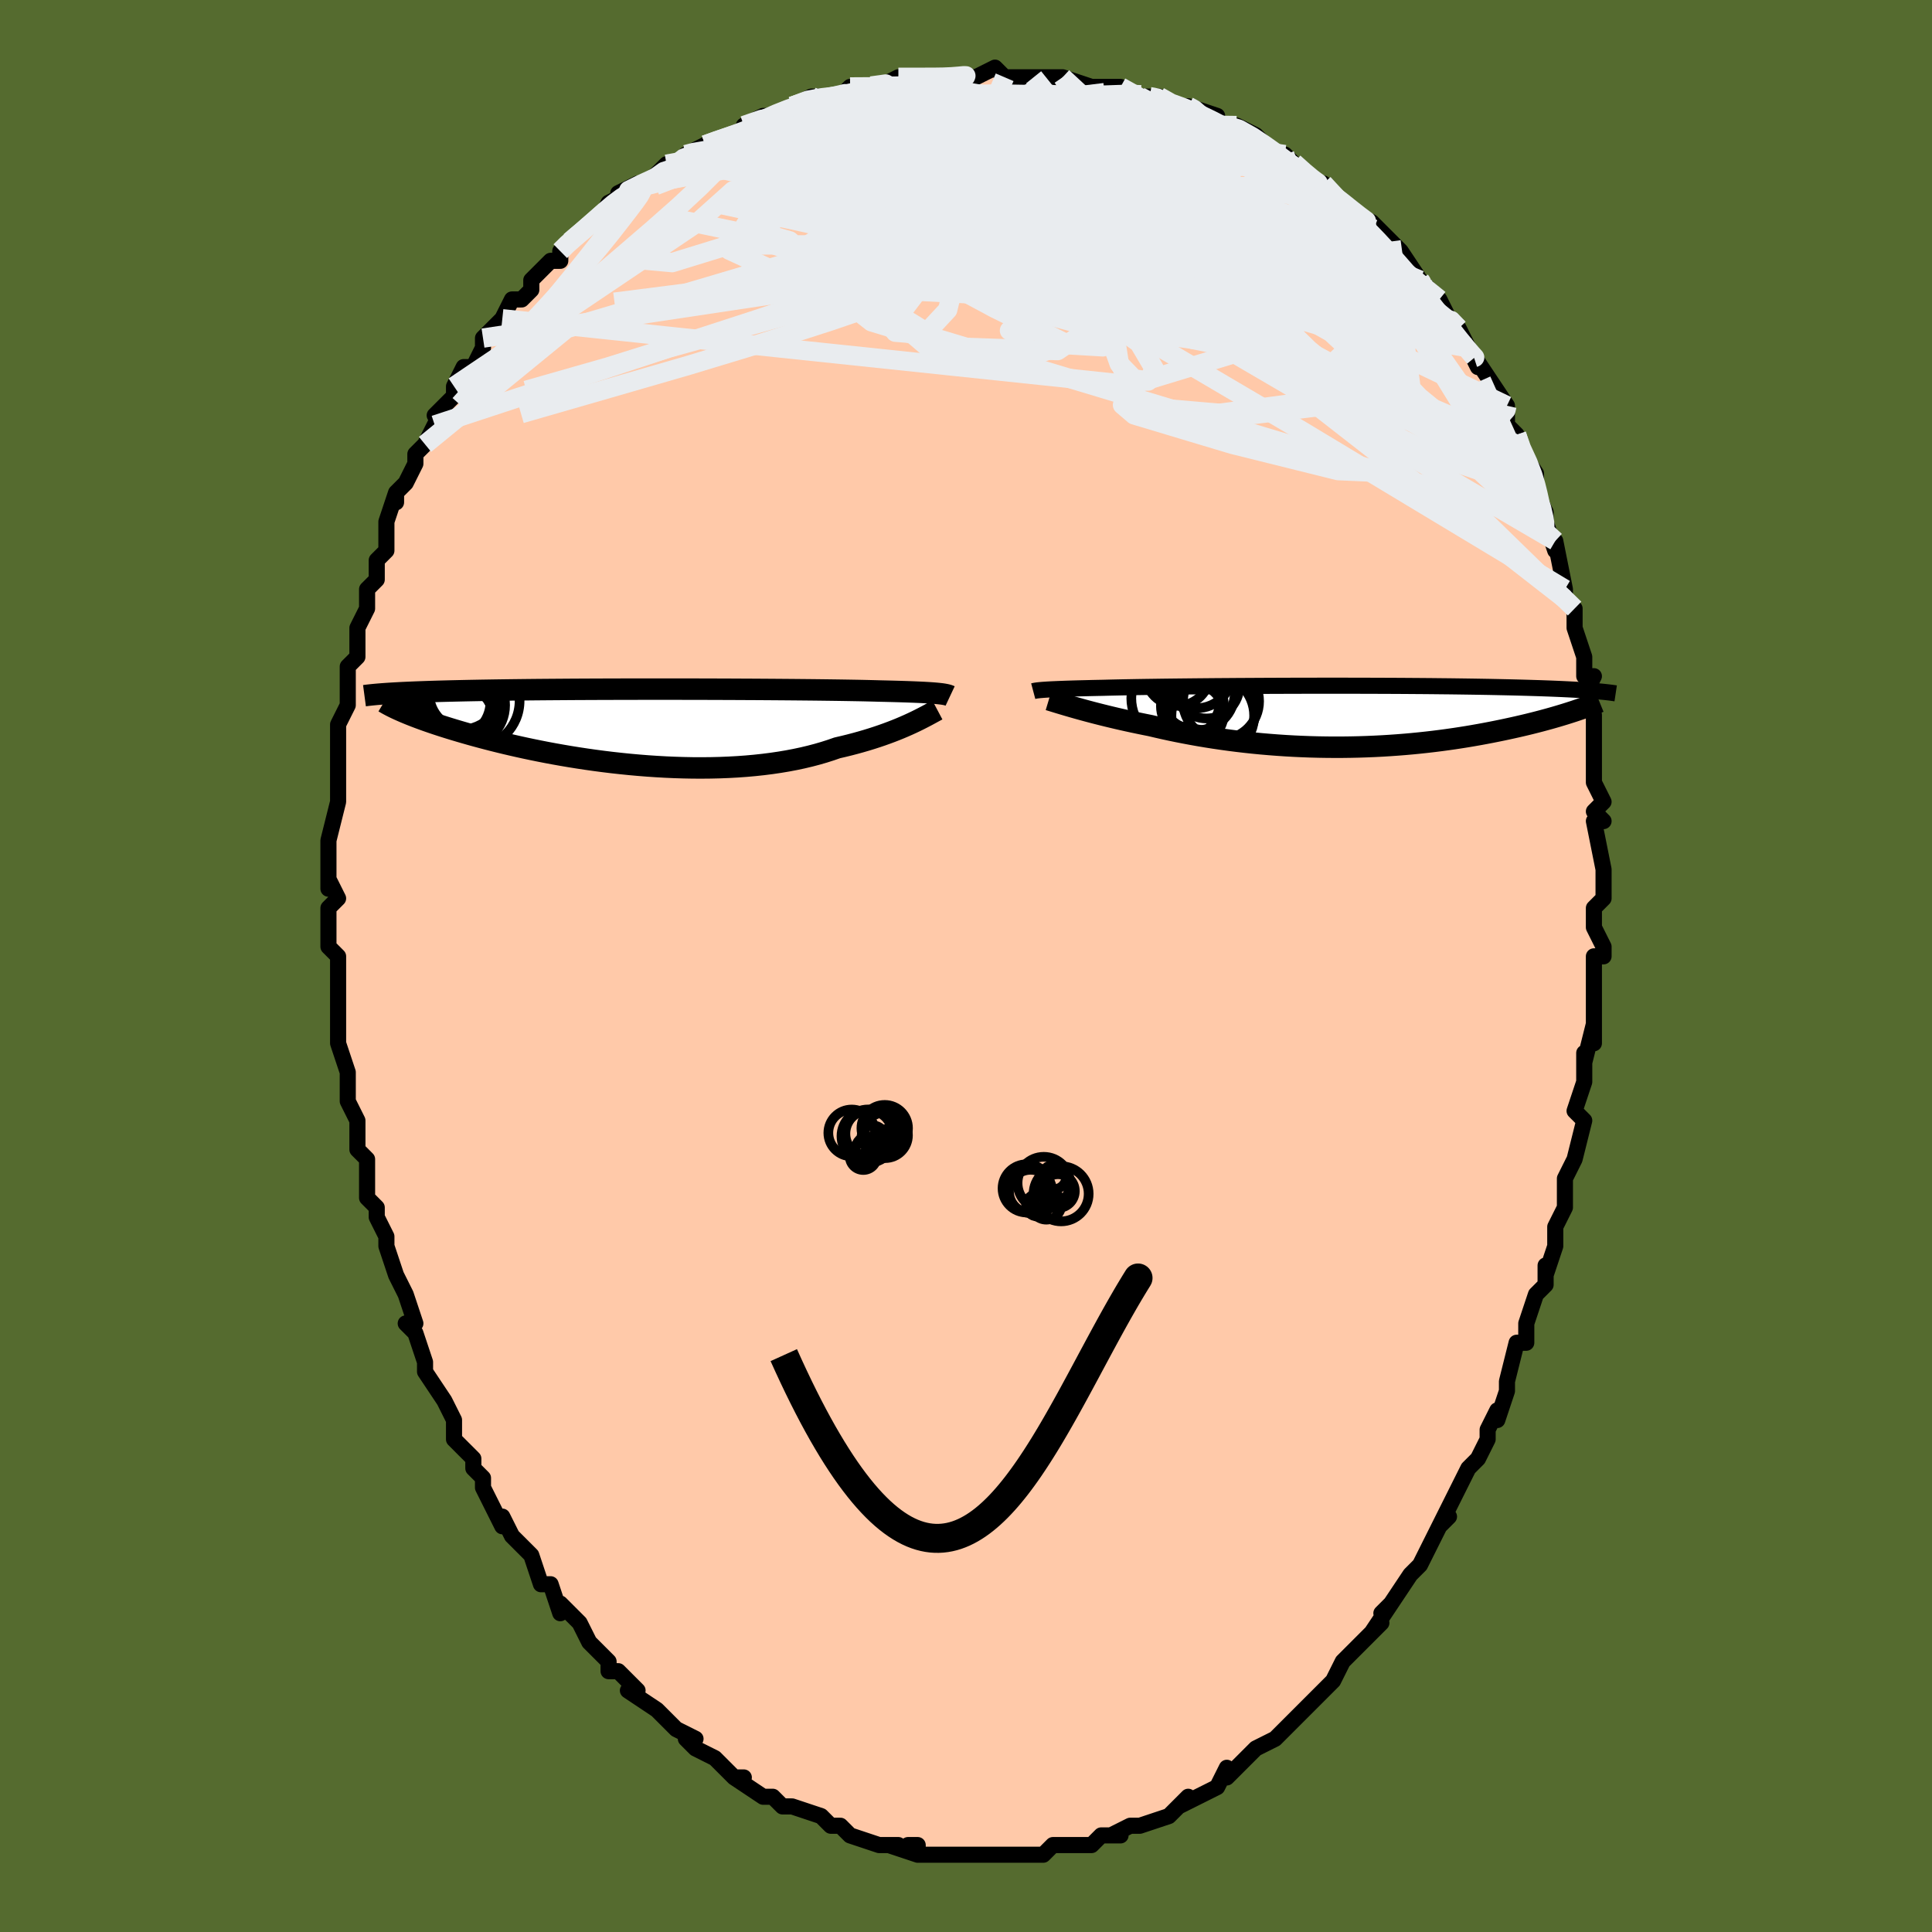 <svg viewBox="-100 -100 200 200" xmlns="http://www.w3.org/2000/svg" width="400" height="400" id="face-svg"><defs><clipPath id="leftEyeClipPath"><polyline points="30.564,-3.443,30.338,-3.465,30.089,-3.486,29.816,-3.506,29.518,-3.525,29.195,-3.544,28.847,-3.562,28.472,-3.579,28.071,-3.596,27.644,-3.612,27.191,-3.628,26.71,-3.643,26.204,-3.658,25.671,-3.672,25.113,-3.686,24.529,-3.699,24.032,-3.713,23.485,-3.727,22.891,-3.741,22.248,-3.754,21.559,-3.766,20.825,-3.778,20.047,-3.79,19.227,-3.801,18.367,-3.812,17.471,-3.822,16.539,-3.831,15.575,-3.84,14.582,-3.848,13.561,-3.856,12.516,-3.863,11.451,-3.87,10.366,-3.875,9.267,-3.881,8.155,-3.885,7.034,-3.889,5.905,-3.892,4.773,-3.894,3.64,-3.896,2.508,-3.897,1.381,-3.897,0.26,-3.896,-0.852,-3.895,-1.953,-3.893,-3.04,-3.89,-4.112,-3.887,-5.167,-3.883,-6.202,-3.878,-7.217,-3.873,-8.21,-3.866,-9.18,-3.859,-10.125,-3.852,-11.045,-3.844,-11.938,-3.835,-12.805,-3.825,-13.645,-3.815,-14.457,-3.804,-15.241,-3.793,-15.998,-3.781,-16.727,-3.769,-17.43,-3.756,-18.106,-3.743,-18.757,-3.729,-19.383,-3.715,-19.986,-3.701,-20.566,-3.686,-21.124,-3.671,-21.661,-3.655,-22.176,-3.639,-22.669,-3.622,-23.142,-3.605,-23.595,-3.588,-24.028,-3.57,-24.441,-3.552,-24.835,-3.534,-25.211,-3.515,-25.569,-3.495,-25.909,-3.476,-26.233,-3.456,-26.54,-3.436,-24.745,-1.518,-24.467,-1.401,-24.175,-1.281,-23.868,-1.159,-23.546,-1.034,-23.209,-0.907,-22.857,-0.777,-22.49,-0.645,-22.107,-0.511,-21.708,-0.374,-21.292,-0.235,-20.861,-0.094,-20.413,0.048,-19.948,0.193,-19.467,0.339,-18.969,0.487,-18.453,0.637,-17.918,0.79,-17.364,0.944,-16.79,1.099,-16.197,1.256,-15.584,1.414,-14.95,1.572,-14.296,1.731,-13.622,1.889,-12.928,2.047,-12.214,2.204,-11.48,2.359,-10.728,2.512,-9.956,2.663,-9.167,2.81,-8.36,2.953,-7.536,3.093,-6.696,3.227,-5.842,3.356,-4.973,3.479,-4.092,3.595,-3.198,3.704,-2.294,3.804,-1.381,3.897,-0.459,3.98,0.469,4.054,1.402,4.117,2.34,4.17,3.279,4.211,4.219,4.24,5.159,4.258,6.096,4.262,7.028,4.253,7.956,4.231,8.875,4.194,9.786,4.144,10.686,4.079,11.573,3.999,12.447,3.905,13.306,3.796,14.147,3.672,14.97,3.534,15.773,3.381,16.555,3.214,17.314,3.033,18.05,2.839,18.762,2.632,19.448,2.413,20.108,2.183,20.744,2.036,21.365,1.883,21.97,1.725,22.559,1.562,23.132,1.395,23.687,1.224,24.225,1.05,24.745,0.873,25.246,0.694,25.728,0.514,26.191,0.334,26.635,0.153,27.058,-0.027,27.46,-0.204,27.842,-0.379"></polyline></clipPath><clipPath id="rightEyeClipPath"><polyline points="-29.748,-2.769,-29.524,-2.784,-29.277,-2.798,-29.007,-2.812,-28.712,-2.825,-28.393,-2.839,-28.049,-2.852,-27.679,-2.866,-27.284,-2.879,-26.864,-2.892,-26.417,-2.905,-25.945,-2.917,-25.447,-2.929,-24.924,-2.942,-24.376,-2.954,-23.803,-2.965,-23.31,-2.978,-22.77,-2.991,-22.183,-3.004,-21.55,-3.017,-20.873,-3.029,-20.151,-3.042,-19.388,-3.054,-18.584,-3.065,-17.741,-3.077,-16.862,-3.088,-15.95,-3.098,-15.006,-3.108,-14.032,-3.118,-13.033,-3.127,-12.009,-3.136,-10.965,-3.143,-9.902,-3.151,-8.824,-3.157,-7.734,-3.163,-6.633,-3.169,-5.525,-3.173,-4.413,-3.177,-3.299,-3.18,-2.186,-3.182,-1.075,-3.183,0.029,-3.183,1.126,-3.183,2.212,-3.182,3.286,-3.179,4.346,-3.176,5.391,-3.172,6.417,-3.168,7.424,-3.162,8.41,-3.155,9.375,-3.148,10.316,-3.14,11.233,-3.13,12.125,-3.121,12.992,-3.11,13.833,-3.098,14.647,-3.086,15.435,-3.073,16.196,-3.06,16.931,-3.045,17.64,-3.03,18.323,-3.015,18.981,-2.999,19.616,-2.982,20.227,-2.965,20.815,-2.947,21.383,-2.93,21.929,-2.911,22.454,-2.892,22.958,-2.872,23.441,-2.852,23.905,-2.831,24.349,-2.81,24.773,-2.789,25.179,-2.767,25.566,-2.744,25.935,-2.721,26.287,-2.698,26.622,-2.674,26.941,-2.65,24.787,-0.469,24.434,-0.356,24.069,-0.241,23.69,-0.126,23.299,-0.009,22.895,0.108,22.478,0.226,22.048,0.344,21.605,0.463,21.148,0.582,20.679,0.701,20.196,0.82,19.7,0.938,19.192,1.056,18.67,1.173,18.134,1.29,17.583,1.407,17.017,1.523,16.436,1.639,15.839,1.753,15.226,1.866,14.598,1.977,13.955,2.086,13.297,2.191,12.625,2.294,11.938,2.392,11.236,2.487,10.521,2.577,9.793,2.662,9.052,2.742,8.299,2.817,7.534,2.885,6.758,2.947,5.972,3.003,5.176,3.052,4.37,3.093,3.557,3.127,2.736,3.154,1.909,3.172,1.075,3.183,0.237,3.185,-0.605,3.179,-1.45,3.165,-2.297,3.143,-3.146,3.111,-3.995,3.072,-4.843,3.024,-5.689,2.967,-6.532,2.902,-7.371,2.83,-8.206,2.749,-9.035,2.66,-9.857,2.564,-10.671,2.46,-11.476,2.349,-12.272,2.232,-13.056,2.108,-13.829,1.979,-14.59,1.843,-15.337,1.703,-16.07,1.559,-16.787,1.41,-17.489,1.258,-18.174,1.102,-18.842,0.945,-19.451,0.824,-20.048,0.701,-20.634,0.578,-21.208,0.453,-21.768,0.328,-22.316,0.202,-22.849,0.076,-23.367,-0.049,-23.871,-0.174,-24.358,-0.297,-24.829,-0.419,-25.284,-0.539,-25.72,-0.657,-26.138,-0.772,-26.538,-0.884"></polyline></clipPath><filter id="fuzzy"><feTurbulence id="turbulence" baseFrequency="0.05" numOctaves="3" type="noise" result="noise"></feTurbulence><feDisplacementMap in="SourceGraphic" in2="noise" scale="2"></feDisplacementMap></filter><linearGradient id="rainbowGradient" x1="0%" y1="0%" x2="100%" y2="0%"><stop offset="0%" style="stop-color: rgb(233, 236, 239);  stop-opacity: 1"></stop><stop offset="50%" style="stop-color: rgb(0, 191, 255);  stop-opacity: 1"></stop><stop offset="100%" style="stop-color: rgb(145, 85, 61);  stop-opacity: 1"></stop></linearGradient></defs><title>That&#39;s an ugly face</title><desc>CREATED BY XUAN TANG, MORE INFO AT TXSTC55.GITHUB.IO</desc><rect x="-100" y="-100" width="100%" height="100%" opacity="1" fill="rgb(85, 107, 47)"></rect><polyline id="faceContour" points="65,-1,65,2,65,1,65,4,65,8,65,6,64,10,64,9,64,11,64,12,63,15,64,16,63,20,63,20,62,22,62,23,62,24,62,25,61,27,61,27,61,29,60,32,60,31,60,33,59,34,59,34,58,37,58,39,57,39,56,43,56,44,56,44,55,47,55,46,54,48,54,49,53,51,52,52,51,54,50,56,50,56,49,58,50,57,49,58,47,62,47,62,47,62,46,63,44,66,43,67,44,66,42,69,43,68,43,68,40,71,40,71,39,72,39,72,38,74,36,76,36,76,35,77,35,77,34,78,33,79,32,80,32,80,30,81,29,82,29,82,27,84,27,83,26,85,24,86,24,86,22,87,23,86,23,86,21,88,21,88,18,89,18,89,17,89,15,90,16,90,14,90,13,91,12,91,12,91,11,91,9,91,8,92,8,92,7,92,7,92,5,92,3,92,3,92,2,92,2,92,-1,92,-2,92,-3,92,-2,92,-5,92,-6,91,-5,91,-5,92,-8,91,-7,91,-9,91,-9,91,-12,90,-13,89,-14,89,-14,89,-14,89,-15,88,-18,87,-19,87,-19,87,-20,86,-20,86,-21,86,-24,84,-23,84,-24,84,-25,83,-26,82,-28,81,-28,81,-29,80,-28,80,-30,79,-31,78,-31,78,-32,77,-35,75,-34,75,-35,74,-36,73,-37,73,-37,72,-39,70,-39,70,-40,68,-41,67,-42,66,-42,67,-43,64,-44,64,-44,64,-45,61,-46,60,-46,60,-47,59,-48,57,-48,58,-49,56,-50,54,-50,53,-51,52,-51,51,-53,49,-53,48,-53,48,-53,47,-54,45,-54,45,-56,42,-56,41,-57,38,-58,37,-57,37,-57,37,-58,34,-59,32,-59,32,-59,32,-60,29,-60,28,-61,26,-61,25,-62,24,-62,23,-62,20,-63,19,-63,17,-63,19,-63,16,-64,14,-64,12,-64,11,-64,11,-65,8,-65,8,-65,4,-65,6,-65,3,-65,0,-65,-1,-65,-1,-66,-2,-66,-4,-66,-6,-65,-7,-66,-9,-66,-8,-66,-12,-66,-13,-66,-13,-65,-17,-65,-18,-65,-19,-65,-19,-65,-22,-65,-21,-65,-24,-65,-25,-64,-27,-64,-29,-64,-29,-64,-31,-63,-32,-63,-35,-63,-35,-62,-37,-62,-37,-62,-39,-62,-39,-61,-40,-61,-42,-60,-43,-60,-45,-60,-46,-59,-49,-59,-48,-59,-49,-58,-50,-57,-52,-57,-53,-56,-54,-55,-56,-55,-56,-54,-58,-55,-57,-53,-59,-53,-60,-52,-62,-51,-62,-50,-64,-50,-65,-50,-65,-48,-67,-48,-67,-47,-69,-46,-69,-45,-70,-45,-71,-43,-73,-42,-73,-42,-74,-41,-75,-41,-75,-40,-76,-38,-77,-37,-79,-35,-80,-36,-80,-34,-81,-33,-81,-31,-83,-30,-83,-29,-84,-29,-84,-29,-84,-27,-85,-27,-85,-27,-85,-22,-87,-23,-86,-23,-87,-21,-88,-20,-88,-18,-89,-18,-89,-16,-90,-15,-90,-13,-90,-12,-90,-13,-90,-12,-91,-9,-91,-9,-91,-7,-92,-5,-92,-4,-92,-3,-92,-2,-92,-2,-92,1,-92,1,-92,3,-93,3,-93,4,-92,6,-92,7,-92,10,-92,10,-92,10,-92,10,-92,13,-91,16,-91,16,-91,17,-90,18,-90,19,-90,20,-90,20,-90,21,-89,23,-89,23,-89,26,-88,26,-87,27,-87,28,-87,30,-86,31,-85,32,-84,33,-84,33,-84,34,-83,36,-81,36,-81,37,-81,37,-81,38,-80,40,-78,40,-78,42,-77,42,-77,44,-75,44,-75,45,-74,47,-71,47,-71,48,-70,48,-70,49,-69,49,-69,50,-67,51,-66,51,-66,53,-62,52,-64,54,-61,54,-61,56,-58,56,-57,56,-58,56,-56,57,-55,57,-54,59,-51,59,-51,59,-49,59,-49,60,-47,60,-45,60,-46,61,-43,61,-44,62,-39,62,-38,62,-38,63,-37,63,-36,63,-35,64,-32,64,-30,65,-30,64,-28,65,-26,65,-26,65,-23,65,-21,65,-20,65,-19,66,-17,65,-16,66,-15,65,-15,66,-10,66,-9,66,-7,66,-7,65,-6,65,-4,66,-2,66,-1,65,-1,65,2" fill="#ffc9a9" stroke="black" stroke-width="1.667" stroke-linejoin="round" filter="url(#fuzzy)"></polyline><g transform="translate(37.928 -25.832)"><polyline id="rightCountour" points="-29.748,-2.769,-29.524,-2.784,-29.277,-2.798,-29.007,-2.812,-28.712,-2.825,-28.393,-2.839,-28.049,-2.852,-27.679,-2.866,-27.284,-2.879,-26.864,-2.892,-26.417,-2.905,-25.945,-2.917,-25.447,-2.929,-24.924,-2.942,-24.376,-2.954,-23.803,-2.965,-23.31,-2.978,-22.77,-2.991,-22.183,-3.004,-21.55,-3.017,-20.873,-3.029,-20.151,-3.042,-19.388,-3.054,-18.584,-3.065,-17.741,-3.077,-16.862,-3.088,-15.95,-3.098,-15.006,-3.108,-14.032,-3.118,-13.033,-3.127,-12.009,-3.136,-10.965,-3.143,-9.902,-3.151,-8.824,-3.157,-7.734,-3.163,-6.633,-3.169,-5.525,-3.173,-4.413,-3.177,-3.299,-3.18,-2.186,-3.182,-1.075,-3.183,0.029,-3.183,1.126,-3.183,2.212,-3.182,3.286,-3.179,4.346,-3.176,5.391,-3.172,6.417,-3.168,7.424,-3.162,8.41,-3.155,9.375,-3.148,10.316,-3.14,11.233,-3.13,12.125,-3.121,12.992,-3.11,13.833,-3.098,14.647,-3.086,15.435,-3.073,16.196,-3.06,16.931,-3.045,17.64,-3.03,18.323,-3.015,18.981,-2.999,19.616,-2.982,20.227,-2.965,20.815,-2.947,21.383,-2.93,21.929,-2.911,22.454,-2.892,22.958,-2.872,23.441,-2.852,23.905,-2.831,24.349,-2.81,24.773,-2.789,25.179,-2.767,25.566,-2.744,25.935,-2.721,26.287,-2.698,26.622,-2.674,26.941,-2.65,24.787,-0.469,24.434,-0.356,24.069,-0.241,23.69,-0.126,23.299,-0.009,22.895,0.108,22.478,0.226,22.048,0.344,21.605,0.463,21.148,0.582,20.679,0.701,20.196,0.82,19.7,0.938,19.192,1.056,18.67,1.173,18.134,1.29,17.583,1.407,17.017,1.523,16.436,1.639,15.839,1.753,15.226,1.866,14.598,1.977,13.955,2.086,13.297,2.191,12.625,2.294,11.938,2.392,11.236,2.487,10.521,2.577,9.793,2.662,9.052,2.742,8.299,2.817,7.534,2.885,6.758,2.947,5.972,3.003,5.176,3.052,4.37,3.093,3.557,3.127,2.736,3.154,1.909,3.172,1.075,3.183,0.237,3.185,-0.605,3.179,-1.45,3.165,-2.297,3.143,-3.146,3.111,-3.995,3.072,-4.843,3.024,-5.689,2.967,-6.532,2.902,-7.371,2.83,-8.206,2.749,-9.035,2.66,-9.857,2.564,-10.671,2.46,-11.476,2.349,-12.272,2.232,-13.056,2.108,-13.829,1.979,-14.59,1.843,-15.337,1.703,-16.07,1.559,-16.787,1.41,-17.489,1.258,-18.174,1.102,-18.842,0.945,-19.451,0.824,-20.048,0.701,-20.634,0.578,-21.208,0.453,-21.768,0.328,-22.316,0.202,-22.849,0.076,-23.367,-0.049,-23.871,-0.174,-24.358,-0.297,-24.829,-0.419,-25.284,-0.539,-25.72,-0.657,-26.138,-0.772,-26.538,-0.884" fill="white" stroke="white" stroke-width="0" stroke-linejoin="round" filter="url(#fuzzy)"></polyline></g><g transform="translate(-33.44 -24.765)"><polyline id="leftCountour" points="30.564,-3.443,30.338,-3.465,30.089,-3.486,29.816,-3.506,29.518,-3.525,29.195,-3.544,28.847,-3.562,28.472,-3.579,28.071,-3.596,27.644,-3.612,27.191,-3.628,26.71,-3.643,26.204,-3.658,25.671,-3.672,25.113,-3.686,24.529,-3.699,24.032,-3.713,23.485,-3.727,22.891,-3.741,22.248,-3.754,21.559,-3.766,20.825,-3.778,20.047,-3.79,19.227,-3.801,18.367,-3.812,17.471,-3.822,16.539,-3.831,15.575,-3.84,14.582,-3.848,13.561,-3.856,12.516,-3.863,11.451,-3.87,10.366,-3.875,9.267,-3.881,8.155,-3.885,7.034,-3.889,5.905,-3.892,4.773,-3.894,3.64,-3.896,2.508,-3.897,1.381,-3.897,0.26,-3.896,-0.852,-3.895,-1.953,-3.893,-3.04,-3.89,-4.112,-3.887,-5.167,-3.883,-6.202,-3.878,-7.217,-3.873,-8.21,-3.866,-9.18,-3.859,-10.125,-3.852,-11.045,-3.844,-11.938,-3.835,-12.805,-3.825,-13.645,-3.815,-14.457,-3.804,-15.241,-3.793,-15.998,-3.781,-16.727,-3.769,-17.43,-3.756,-18.106,-3.743,-18.757,-3.729,-19.383,-3.715,-19.986,-3.701,-20.566,-3.686,-21.124,-3.671,-21.661,-3.655,-22.176,-3.639,-22.669,-3.622,-23.142,-3.605,-23.595,-3.588,-24.028,-3.57,-24.441,-3.552,-24.835,-3.534,-25.211,-3.515,-25.569,-3.495,-25.909,-3.476,-26.233,-3.456,-26.54,-3.436,-24.745,-1.518,-24.467,-1.401,-24.175,-1.281,-23.868,-1.159,-23.546,-1.034,-23.209,-0.907,-22.857,-0.777,-22.49,-0.645,-22.107,-0.511,-21.708,-0.374,-21.292,-0.235,-20.861,-0.094,-20.413,0.048,-19.948,0.193,-19.467,0.339,-18.969,0.487,-18.453,0.637,-17.918,0.79,-17.364,0.944,-16.79,1.099,-16.197,1.256,-15.584,1.414,-14.95,1.572,-14.296,1.731,-13.622,1.889,-12.928,2.047,-12.214,2.204,-11.48,2.359,-10.728,2.512,-9.956,2.663,-9.167,2.81,-8.36,2.953,-7.536,3.093,-6.696,3.227,-5.842,3.356,-4.973,3.479,-4.092,3.595,-3.198,3.704,-2.294,3.804,-1.381,3.897,-0.459,3.98,0.469,4.054,1.402,4.117,2.34,4.17,3.279,4.211,4.219,4.24,5.159,4.258,6.096,4.262,7.028,4.253,7.956,4.231,8.875,4.194,9.786,4.144,10.686,4.079,11.573,3.999,12.447,3.905,13.306,3.796,14.147,3.672,14.97,3.534,15.773,3.381,16.555,3.214,17.314,3.033,18.05,2.839,18.762,2.632,19.448,2.413,20.108,2.183,20.744,2.036,21.365,1.883,21.97,1.725,22.559,1.562,23.132,1.395,23.687,1.224,24.225,1.05,24.745,0.873,25.246,0.694,25.728,0.514,26.191,0.334,26.635,0.153,27.058,-0.027,27.46,-0.204,27.842,-0.379" fill="white" stroke="white" stroke-width="0" stroke-linejoin="round" filter="url(#fuzzy)"></polyline></g><g transform="translate(37.928 -25.832)"><polyline id="rightUpper" points="-30.968,-2.618,-30.908,-2.634,-30.839,-2.65,-30.759,-2.665,-30.666,-2.681,-30.558,-2.696,-30.433,-2.711,-30.291,-2.726,-30.13,-2.74,-29.95,-2.755,-29.748,-2.769,-29.524,-2.784,-29.277,-2.798,-29.007,-2.812,-28.712,-2.825,-28.393,-2.839,-28.049,-2.852,-27.679,-2.866,-27.284,-2.879,-26.864,-2.892,-26.417,-2.905,-25.945,-2.917,-25.447,-2.929,-24.924,-2.942,-24.376,-2.954,-23.803,-2.965,-23.31,-2.978,-22.77,-2.991,-22.183,-3.004,-21.55,-3.017,-20.873,-3.029,-20.151,-3.042,-19.388,-3.054,-18.584,-3.065,-17.741,-3.077,-16.862,-3.088,-15.95,-3.098,-15.006,-3.108,-14.032,-3.118,-13.033,-3.127,-12.009,-3.136,-10.965,-3.143,-9.902,-3.151,-8.824,-3.157,-7.734,-3.163,-6.633,-3.169,-5.525,-3.173,-4.413,-3.177,-3.299,-3.18,-2.186,-3.182,-1.075,-3.183,0.029,-3.183,1.126,-3.183,2.212,-3.182,3.286,-3.179,4.346,-3.176,5.391,-3.172,6.417,-3.168,7.424,-3.162,8.41,-3.155,9.375,-3.148,10.316,-3.14,11.233,-3.13,12.125,-3.121,12.992,-3.11,13.833,-3.098,14.647,-3.086,15.435,-3.073,16.196,-3.06,16.931,-3.045,17.64,-3.03,18.323,-3.015,18.981,-2.999,19.616,-2.982,20.227,-2.965,20.815,-2.947,21.383,-2.93,21.929,-2.911,22.454,-2.892,22.958,-2.872,23.441,-2.852,23.905,-2.831,24.349,-2.81,24.773,-2.789,25.179,-2.767,25.566,-2.744,25.935,-2.721,26.287,-2.698,26.622,-2.674,26.941,-2.65,27.243,-2.625,27.53,-2.601,27.802,-2.575,28.06,-2.55,28.304,-2.524,28.534,-2.498,28.751,-2.472,28.955,-2.445,29.147,-2.418,29.327,-2.391" fill="none" stroke="black" stroke-width="1.667" stroke-linejoin="round" filter="url(#fuzzy)"></polyline><polyline id="rightLower" points="-29.357,-1.724,-29.181,-1.671,-28.98,-1.609,-28.754,-1.54,-28.504,-1.463,-28.231,-1.38,-27.935,-1.291,-27.617,-1.196,-27.278,-1.097,-26.918,-0.992,-26.538,-0.884,-26.138,-0.772,-25.72,-0.657,-25.284,-0.539,-24.829,-0.419,-24.358,-0.297,-23.871,-0.174,-23.367,-0.049,-22.849,0.076,-22.316,0.202,-21.768,0.328,-21.208,0.453,-20.634,0.578,-20.048,0.701,-19.451,0.824,-18.842,0.945,-18.174,1.102,-17.489,1.258,-16.787,1.41,-16.07,1.559,-15.337,1.703,-14.59,1.843,-13.829,1.979,-13.056,2.108,-12.272,2.232,-11.476,2.349,-10.671,2.46,-9.857,2.564,-9.035,2.66,-8.206,2.749,-7.371,2.83,-6.532,2.902,-5.689,2.967,-4.843,3.024,-3.995,3.072,-3.146,3.111,-2.297,3.143,-1.45,3.165,-0.605,3.179,0.237,3.185,1.075,3.183,1.909,3.172,2.736,3.154,3.557,3.127,4.37,3.093,5.176,3.052,5.972,3.003,6.758,2.947,7.534,2.885,8.299,2.817,9.052,2.742,9.793,2.662,10.521,2.577,11.236,2.487,11.938,2.392,12.625,2.294,13.297,2.191,13.955,2.086,14.598,1.977,15.226,1.866,15.839,1.753,16.436,1.639,17.017,1.523,17.583,1.407,18.134,1.29,18.67,1.173,19.192,1.056,19.7,0.938,20.196,0.82,20.679,0.701,21.148,0.582,21.605,0.463,22.048,0.344,22.478,0.226,22.895,0.108,23.299,-0.009,23.69,-0.126,24.069,-0.241,24.434,-0.356,24.787,-0.469,25.127,-0.58,25.454,-0.691,25.769,-0.799,26.073,-0.907,26.364,-1.012,26.643,-1.116,26.911,-1.218,27.168,-1.318,27.414,-1.417,27.649,-1.513" fill="none" stroke="black" stroke-width="2.222" stroke-linejoin="round" filter="url(#fuzzy)"></polyline><!--[--><circle r="3.726" cx="-14.065" cy="-4.578" stroke="black" fill="none" stroke-width="1" filter="url(#fuzzy)" clip-path="url(#rightEyeClipPath)"></circle><circle r="3.046" cx="-14.295" cy="-0.288" stroke="black" fill="none" stroke-width="1" filter="url(#fuzzy)" clip-path="url(#rightEyeClipPath)"></circle><circle r="3.938" cx="-11.525" cy="-1.576" stroke="black" fill="none" stroke-width="1" filter="url(#fuzzy)" clip-path="url(#rightEyeClipPath)"></circle><circle r="4.606" cx="-16.21" cy="-1.879" stroke="black" fill="none" stroke-width="1" filter="url(#fuzzy)" clip-path="url(#rightEyeClipPath)"></circle><circle r="4.475" cx="-12.416" cy="-0.777" stroke="black" fill="none" stroke-width="1" filter="url(#fuzzy)" clip-path="url(#rightEyeClipPath)"></circle><circle r="3.372" cx="-16.022" cy="-4.476" stroke="black" fill="none" stroke-width="1" filter="url(#fuzzy)" clip-path="url(#rightEyeClipPath)"></circle><circle r="4.283" cx="-12.381" cy="-0.079" stroke="black" fill="none" stroke-width="1" filter="url(#fuzzy)" clip-path="url(#rightEyeClipPath)"></circle><circle r="3.885" cx="-13.99" cy="-2.458" stroke="black" fill="none" stroke-width="1" filter="url(#fuzzy)" clip-path="url(#rightEyeClipPath)"></circle><circle r="3.265" cx="-14.485" cy="-1.068" stroke="black" fill="none" stroke-width="1" filter="url(#fuzzy)" clip-path="url(#rightEyeClipPath)"></circle><circle r="3.41" cx="-13.024" cy="-3.203" stroke="black" fill="none" stroke-width="1" filter="url(#fuzzy)" clip-path="url(#rightEyeClipPath)"></circle><!--]--></g><g transform="translate(-33.44 -24.765)"><polyline id="leftUpper" points="31.797,-3.186,31.735,-3.215,31.664,-3.244,31.583,-3.272,31.488,-3.299,31.379,-3.325,31.254,-3.35,31.111,-3.375,30.95,-3.399,30.768,-3.421,30.564,-3.443,30.338,-3.465,30.089,-3.486,29.816,-3.506,29.518,-3.525,29.195,-3.544,28.847,-3.562,28.472,-3.579,28.071,-3.596,27.644,-3.612,27.191,-3.628,26.71,-3.643,26.204,-3.658,25.671,-3.672,25.113,-3.686,24.529,-3.699,24.032,-3.713,23.485,-3.727,22.891,-3.741,22.248,-3.754,21.559,-3.766,20.825,-3.778,20.047,-3.79,19.227,-3.801,18.367,-3.812,17.471,-3.822,16.539,-3.831,15.575,-3.84,14.582,-3.848,13.561,-3.856,12.516,-3.863,11.451,-3.87,10.366,-3.875,9.267,-3.881,8.155,-3.885,7.034,-3.889,5.905,-3.892,4.773,-3.894,3.64,-3.896,2.508,-3.897,1.381,-3.897,0.26,-3.896,-0.852,-3.895,-1.953,-3.893,-3.04,-3.89,-4.112,-3.887,-5.167,-3.883,-6.202,-3.878,-7.217,-3.873,-8.21,-3.866,-9.18,-3.859,-10.125,-3.852,-11.045,-3.844,-11.938,-3.835,-12.805,-3.825,-13.645,-3.815,-14.457,-3.804,-15.241,-3.793,-15.998,-3.781,-16.727,-3.769,-17.43,-3.756,-18.106,-3.743,-18.757,-3.729,-19.383,-3.715,-19.986,-3.701,-20.566,-3.686,-21.124,-3.671,-21.661,-3.655,-22.176,-3.639,-22.669,-3.622,-23.142,-3.605,-23.595,-3.588,-24.028,-3.57,-24.441,-3.552,-24.835,-3.534,-25.211,-3.515,-25.569,-3.495,-25.909,-3.476,-26.233,-3.456,-26.54,-3.436,-26.832,-3.415,-27.108,-3.394,-27.37,-3.373,-27.617,-3.352,-27.851,-3.33,-28.071,-3.308,-28.279,-3.286,-28.475,-3.264,-28.658,-3.241,-28.83,-3.218" fill="none" stroke="black" stroke-width="2.222" stroke-linejoin="round" filter="url(#fuzzy)"></polyline><polyline id="leftLower" points="30.477,-1.742,30.313,-1.655,30.126,-1.554,29.917,-1.44,29.686,-1.314,29.433,-1.177,29.158,-1.032,28.861,-0.878,28.543,-0.717,28.203,-0.55,27.842,-0.379,27.46,-0.204,27.058,-0.027,26.635,0.153,26.191,0.334,25.728,0.514,25.246,0.694,24.745,0.873,24.225,1.05,23.687,1.224,23.132,1.395,22.559,1.562,21.97,1.725,21.365,1.883,20.744,2.036,20.108,2.183,19.448,2.413,18.762,2.632,18.05,2.839,17.314,3.033,16.555,3.214,15.773,3.381,14.97,3.534,14.147,3.672,13.306,3.796,12.447,3.905,11.573,3.999,10.686,4.079,9.786,4.144,8.875,4.194,7.956,4.231,7.028,4.253,6.096,4.262,5.159,4.258,4.219,4.24,3.279,4.211,2.34,4.17,1.402,4.117,0.469,4.054,-0.459,3.98,-1.381,3.897,-2.294,3.804,-3.198,3.704,-4.092,3.595,-4.973,3.479,-5.842,3.356,-6.696,3.227,-7.536,3.093,-8.36,2.953,-9.167,2.81,-9.956,2.663,-10.728,2.512,-11.48,2.359,-12.214,2.204,-12.928,2.047,-13.622,1.889,-14.296,1.731,-14.95,1.572,-15.584,1.414,-16.197,1.256,-16.79,1.099,-17.364,0.944,-17.918,0.79,-18.453,0.637,-18.969,0.487,-19.467,0.339,-19.948,0.193,-20.413,0.048,-20.861,-0.094,-21.292,-0.235,-21.708,-0.374,-22.107,-0.511,-22.49,-0.645,-22.857,-0.777,-23.209,-0.907,-23.546,-1.034,-23.868,-1.159,-24.175,-1.281,-24.467,-1.401,-24.745,-1.518,-25.009,-1.633,-25.26,-1.745,-25.497,-1.854,-25.721,-1.96,-25.933,-2.064,-26.132,-2.166,-26.319,-2.265,-26.494,-2.361,-26.657,-2.455,-26.81,-2.547" fill="none" stroke="black" stroke-width="2.222" stroke-linejoin="round" filter="url(#fuzzy)"></polyline><!--[--><circle r="4.739" cx="-19.04" cy="-4.401" stroke="black" fill="none" stroke-width="1" filter="url(#fuzzy)" clip-path="url(#leftEyeClipPath)"></circle><circle r="4.549" cx="-19.455" cy="-3.551" stroke="black" fill="none" stroke-width="1" filter="url(#fuzzy)" clip-path="url(#leftEyeClipPath)"></circle><circle r="4.03" cx="-18.432" cy="-3.356" stroke="black" fill="none" stroke-width="1" filter="url(#fuzzy)" clip-path="url(#leftEyeClipPath)"></circle><circle r="3.83" cx="-18.312" cy="-3.508" stroke="black" fill="none" stroke-width="1" filter="url(#fuzzy)" clip-path="url(#leftEyeClipPath)"></circle><circle r="3.786" cx="-19.575" cy="-2.605" stroke="black" fill="none" stroke-width="1" filter="url(#fuzzy)" clip-path="url(#leftEyeClipPath)"></circle><circle r="4.511" cx="-19.847" cy="-1.658" stroke="black" fill="none" stroke-width="1" filter="url(#fuzzy)" clip-path="url(#leftEyeClipPath)"></circle><circle r="4.873" cx="-17.645" cy="-2.686" stroke="black" fill="none" stroke-width="1" filter="url(#fuzzy)" clip-path="url(#leftEyeClipPath)"></circle><circle r="4.341" cx="-18.613" cy="-2.238" stroke="black" fill="none" stroke-width="1" filter="url(#fuzzy)" clip-path="url(#leftEyeClipPath)"></circle><circle r="4.002" cx="-19.395" cy="-0.525" stroke="black" fill="none" stroke-width="1" filter="url(#fuzzy)" clip-path="url(#leftEyeClipPath)"></circle><circle r="3.8" cx="-19.386" cy="-1.012" stroke="black" fill="none" stroke-width="1" filter="url(#fuzzy)" clip-path="url(#leftEyeClipPath)"></circle><!--]--></g><g id="hairs"><!--[--><polyline points="20,-90,21.219,-89.316,22.621,-88.808,24.085,-88.203,25.562,-87.487,27.023,-86.723,28.466,-85.954,29.886,-85.187,31.251,-84.426,32.511,-83.689,33.618,-83.006,34.546,-82.403,35.287,-81.895,35.848,-81.495,36.233,-81.215,36.438,-81.066,36.451,-81.057,36.244,-81.204,35.772,-81.562,34.99,-82.215,33.946,-83.149" fill="none" stroke="rgb(233, 236, 239)" stroke-width="2" stroke-linejoin="round" filter="url(#fuzzy)"></polyline><polyline points="-18,-89,-16.233,-89.578,-14.524,-89.693,-12.856,-89.619,-11.183,-89.491,-9.369,-89.355,-7.308,-89.203,-4.976,-89.014,-2.422,-88.765,0.279,-88.444,3.045,-88.053,5.815,-87.608,8.553,-87.131,11.244,-86.647,13.887,-86.171,16.48,-85.708,19.005,-85.255,21.44,-84.806,23.764,-84.363,25.975,-83.936,28.09,-83.53,30.138,-83.114,32.133,-82.596,34.055,-81.881" fill="none" stroke="rgb(233, 236, 239)" stroke-width="2" stroke-linejoin="round" filter="url(#fuzzy)"></polyline><polyline points="-42,-74,-41.277,-74.711,-40.553,-75.357,-39.633,-76.149,-38.633,-77.019,-37.698,-77.828,-36.899,-78.474,-36.244,-78.922,-35.719,-79.179,-35.337,-79.251,-35.136,-79.134,-35.166,-78.802,-35.461,-78.232,-36.028,-77.403,-36.853,-76.308,-37.916,-74.945,-39.201,-73.317,-40.711,-71.428,-42.463,-69.288,-44.486,-66.914,-46.804,-64.311,-49.425,-61.431,-52.408,-58.124" fill="none" stroke="rgb(233, 236, 239)" stroke-width="2" stroke-linejoin="round" filter="url(#fuzzy)"></polyline><polyline points="-31,-83,-29.738,-83.075,-27.914,-82.952,-25.435,-82.501,-22.176,-81.763,-18.099,-80.791,-13.229,-79.621,-7.644,-78.283,-1.453,-76.78,5.245,-75.096,12.408,-73.2,20.047,-71.072,28.139,-68.737,36.539,-66.314,45.064,-63.906" fill="none" stroke="rgb(233, 236, 239)" stroke-width="2" stroke-linejoin="round" filter="url(#fuzzy)"></polyline><polyline points="-12,-91,-9.825,-91.013,-7.978,-91.084,-5.949,-91.096,-3.76,-90.97,-1.493,-90.709,0.824,-90.35,3.208,-89.933,5.673,-89.486,8.205,-89.028,10.771,-88.561,13.335,-88.076,15.878,-87.562,18.405,-87.012,20.917,-86.427,23.383,-85.828,25.715,-85.264,27.788,-84.82,29.531,-84.572,31.097,-84.438" fill="none" stroke="rgb(233, 236, 239)" stroke-width="2" stroke-linejoin="round" filter="url(#fuzzy)"></polyline><polyline points="-23,-87,-21.17,-87.639,-19.223,-88.003,-17.054,-88.251,-14.617,-88.388,-11.91,-88.396,-8.992,-88.275,-5.939,-88.058,-2.796,-87.791,0.45,-87.513,3.842,-87.234,7.406,-86.938,11.113,-86.604,14.875,-86.241,18.579,-85.889,22.135,-85.579,25.535,-85.265,28.859,-84.783" fill="none" stroke="rgb(233, 236, 239)" stroke-width="2" stroke-linejoin="round" filter="url(#fuzzy)"></polyline><polyline points="27,-87,28.251,-86.624,29.664,-85.826,30.989,-84.932,32.199,-84.067,33.335,-83.226,34.442,-82.372,35.536,-81.499,36.599,-80.644,37.602,-79.854,38.522,-79.154,39.349,-78.55,40.074,-78.037,40.682,-77.62,41.141,-77.314,41.409,-77.145,41.441,-77.135,41.201,-77.313,40.67,-77.711,39.858,-78.349,38.813,-79.183,37.582,-80.097" fill="none" stroke="rgb(233, 236, 239)" stroke-width="2" stroke-linejoin="round" filter="url(#fuzzy)"></polyline><polyline points="33,-84,33.139,-83.62,33.232,-82.807,32.86,-81.989,31.839,-81.302,30.15,-80.665,27.829,-79.96,24.9,-79.135,21.348,-78.208,17.12,-77.226,12.146,-76.212,6.35,-75.151,-0.327,-74.004,-7.918,-72.75,-16.432,-71.411,-25.892,-70.057,-36.391,-68.718" fill="none" stroke="rgb(233, 236, 239)" stroke-width="2" stroke-linejoin="round" filter="url(#fuzzy)"></polyline><polyline points="-33,-81,-31.263,-82.248,-29.69,-82.765,-28.095,-82.926,-26.308,-82.871,-24.204,-82.68,-21.722,-82.404,-18.862,-82.069,-15.666,-81.681,-12.195,-81.237,-8.504,-80.729,-4.631,-80.157,-0.595,-79.526,3.584,-78.845,7.883,-78.118,12.276,-77.343,16.737,-76.517,21.236,-75.645,25.738,-74.744,30.207,-73.841,34.638,-72.95,39.088,-72.049,43.622,-71.056" fill="none" stroke="rgb(233, 236, 239)" stroke-width="2" stroke-linejoin="round" filter="url(#fuzzy)"></polyline><polyline points="47,-71,47.162,-70.771,47.299,-70.416,47.25,-70.055,46.994,-69.665,46.521,-69.232,45.805,-68.772,44.816,-68.323,43.523,-67.924,41.901,-67.608,39.931,-67.394,37.589,-67.299,34.848,-67.339,31.671,-67.538,28.03,-67.914,23.922,-68.474,19.37,-69.209,14.417,-70.104,9.087,-71.157,3.363,-72.38,-2.829,-73.785,-9.604,-75.357,-17.076,-77.042,-25.275,-78.809" fill="none" stroke="rgb(233, 236, 239)" stroke-width="2" stroke-linejoin="round" filter="url(#fuzzy)"></polyline><polyline points="-20,-88,-18.461,-88.629,-16.945,-88.915,-15.149,-88.975,-13.142,-88.83,-11.019,-88.53,-8.794,-88.134,-6.42,-87.684,-3.846,-87.199,-1.056,-86.678,1.922,-86.111,5.032,-85.487,8.211,-84.799,11.409,-84.049,14.597,-83.245,17.77,-82.395,20.937,-81.507,24.101,-80.586,27.247,-79.64,30.336,-78.695,33.311,-77.802,36.118,-77.044,38.732,-76.479,41.24,-75.973" fill="none" stroke="rgb(233, 236, 239)" stroke-width="2" stroke-linejoin="round" filter="url(#fuzzy)"></polyline><polyline points="57,-55,57.399,-53.686,57.776,-52.463,57.748,-51.621,57.346,-51.094,56.638,-50.818,55.65,-50.776,54.384,-50.97,52.83,-51.389,50.969,-52.022,48.777,-52.88,46.222,-54.007,43.279,-55.468,39.929,-57.313,36.157,-59.553,31.943,-62.157,27.251,-65.086,22.035,-68.327,16.249,-71.905,9.864,-75.873,2.85,-80.268,-4.837,-85.052" fill="none" stroke="rgb(233, 236, 239)" stroke-width="2" stroke-linejoin="round" filter="url(#fuzzy)"></polyline><polyline points="-35,-80,-34.801,-80.254,-33.205,-80.754,-30.908,-81.352,-28.232,-81.947,-25.341,-82.464,-22.285,-82.876,-19.034,-83.195,-15.53,-83.451,-11.728,-83.679,-7.623,-83.913,-3.26,-84.179,1.286,-84.482,5.929,-84.798,10.608,-85.101,15.283,-85.404,19.888,-85.779,24.252,-86.311" fill="none" stroke="rgb(233, 236, 239)" stroke-width="2" stroke-linejoin="round" filter="url(#fuzzy)"></polyline><polyline points="37,-81,37.448,-80.514,38.499,-79.384,39.794,-78.026,41.169,-76.615,42.57,-75.164,43.972,-73.653,45.351,-72.079,46.683,-70.471,47.945,-68.882,49.113,-67.378,50.166,-66.023,51.078,-64.871,51.819,-63.966,52.347,-63.347,52.624,-63.04,52.659,-62.998,52.591,-62.976" fill="none" stroke="rgb(233, 236, 239)" stroke-width="2" stroke-linejoin="round" filter="url(#fuzzy)"></polyline><polyline points="26,-87,26.862,-86.886,27.551,-86.423,27.9,-85.673,27.768,-84.784,27.107,-83.839,25.927,-82.84,24.254,-81.755,22.101,-80.566,19.46,-79.279,16.31,-77.905,12.637,-76.433,8.432,-74.829,3.686,-73.059,-1.617,-71.109,-7.497,-69.003,-13.974,-66.786,-21.052,-64.505,-28.732,-62.178,-37.04,-59.774,-46.063,-57.174" fill="none" stroke="rgb(233, 236, 239)" stroke-width="2" stroke-linejoin="round" filter="url(#fuzzy)"></polyline><polyline points="56,-58,55.899,-57.56,55.667,-57.3,55.351,-56.908,54.903,-56.477,54.219,-56.15,53.195,-56.051,51.76,-56.256,49.886,-56.793,47.572,-57.661,44.823,-58.858,41.639,-60.385,38.014,-62.248,33.93,-64.446,29.352,-66.981,24.22,-69.874,18.464,-73.17,12.035,-76.915,4.935,-81.118,-2.88,-85.784" fill="none" stroke="rgb(233, 236, 239)" stroke-width="2" stroke-linejoin="round" filter="url(#fuzzy)"></polyline><polyline points="-18,-89,-16.358,-89.624,-15.018,-89.869,-13.972,-89.989,-13.188,-90.1,-12.541,-90.233,-11.926,-90.37,-11.329,-90.48,-10.805,-90.529,-10.441,-90.491,-10.315,-90.347,-10.477,-90.09,-10.947,-89.724,-11.725,-89.258,-12.817,-88.695,-14.253,-88.026,-16.093,-87.226,-18.408,-86.259,-21.232,-85.103,-24.523,-83.773,-28.173,-82.324,-32.145,-80.795" fill="none" stroke="rgb(233, 236, 239)" stroke-width="2" stroke-linejoin="round" filter="url(#fuzzy)"></polyline><polyline points="-35,-80,-34.916,-80.296,-33.675,-80.911,-31.977,-81.686,-30.146,-82.511,-28.332,-83.302,-26.566,-84.025,-24.814,-84.689,-23.024,-85.32,-21.168,-85.95,-19.247,-86.597,-17.294,-87.267,-15.357,-87.949,-13.494,-88.619,-11.752,-89.249,-10.164,-89.819,-8.753,-90.324,-7.534,-90.77,-6.518,-91.166,-5.717,-91.51,-5.181,-91.79" fill="none" stroke="rgb(233, 236, 239)" stroke-width="2" stroke-linejoin="round" filter="url(#fuzzy)"></polyline><polyline points="-27,-85,-25.737,-85.456,-23.928,-86.086,-22.37,-86.669,-20.894,-87.264,-19.326,-87.885,-17.65,-88.501,-15.931,-89.077,-14.247,-89.587,-12.663,-90.018,-11.236,-90.371,-10.025,-90.659,-9.092,-90.899,-8.481,-91.102,-8.214,-91.251,-8.306,-91.305,-8.795,-91.235,-9.813,-91.098" fill="none" stroke="rgb(233, 236, 239)" stroke-width="2" stroke-linejoin="round" filter="url(#fuzzy)"></polyline><polyline points="57,-55,57.492,-53.605,58.179,-52.111,58.666,-50.849,58.983,-49.793,59.203,-48.908,59.357,-48.214,59.444,-47.75,59.458,-47.532,59.39,-47.558,59.213,-47.85,58.877,-48.5,58.316,-49.663,57.478,-51.474,56.357,-53.949,54.99,-56.983,53.365,-60.619" fill="none" stroke="rgb(233, 236, 239)" stroke-width="2" stroke-linejoin="round" filter="url(#fuzzy)"></polyline><polyline points="-29,-84,-28.248,-84.202,-26.679,-84.476,-24.534,-84.708,-21.845,-84.913,-18.742,-85.09,-15.354,-85.23,-11.731,-85.333,-7.867,-85.406,-3.759,-85.444,0.566,-85.429,5.069,-85.33,9.708,-85.127,14.418,-84.844,19.095,-84.572,23.635,-84.42,28.104,-84.357" fill="none" stroke="rgb(233, 236, 239)" stroke-width="2" stroke-linejoin="round" filter="url(#fuzzy)"></polyline><polyline points="-31,-83,-29.921,-83.196,-28.667,-83.416,-27.124,-83.521,-25.164,-83.548,-22.737,-83.532,-19.854,-83.483,-16.571,-83.397,-12.973,-83.267,-9.138,-83.09,-5.118,-82.876,-0.938,-82.644,3.38,-82.409,7.806,-82.17,12.303,-81.908,16.832,-81.593,21.353,-81.198,25.814,-80.718,30.153,-80.194,34.297,-79.787" fill="none" stroke="rgb(233, 236, 239)" stroke-width="2" stroke-linejoin="round" filter="url(#fuzzy)"></polyline><polyline points="-7,-92,-5.418,-92,-4.223,-92,-3.226,-92.003,-2.324,-92.017,-1.491,-92.053,-0.778,-92.109,-0.264,-92.157,-0.013,-92.154,-0.048,-92.065,-0.362,-91.882,-0.951,-91.628,-1.85,-91.344,-3.157,-91.06,-5.017,-90.781,-7.545,-90.471,-10.72,-90.059,-14.338,-89.5" fill="none" stroke="rgb(233, 236, 239)" stroke-width="2" stroke-linejoin="round" filter="url(#fuzzy)"></polyline><polyline points="19,-90,19.82,-89.842,20.815,-89.35,22.17,-88.631,23.813,-87.758,25.626,-86.758,27.509,-85.663,29.406,-84.514,31.295,-83.339,33.168,-82.145,35,-80.933,36.741,-79.735,38.324,-78.617,39.686,-77.666,40.789,-76.955,41.624,-76.504,42.208,-76.277,42.482,-76.291" fill="none" stroke="rgb(233, 236, 239)" stroke-width="2" stroke-linejoin="round" filter="url(#fuzzy)"></polyline><polyline points="-41,-75,-40.591,-75.352,-39.626,-76.163,-38.491,-77.155,-37.419,-78.108,-36.481,-78.905,-35.659,-79.52,-34.932,-79.971,-34.314,-80.274,-33.851,-80.42,-33.599,-80.39,-33.59,-80.163,-33.826,-79.729,-34.281,-79.088,-34.919,-78.246,-35.723,-77.203,-36.702,-75.948,-37.903,-74.459,-39.388,-72.705,-41.208,-70.659,-43.37,-68.304,-45.842,-65.66,-48.58,-62.789,-51.556,-59.733" fill="none" stroke="rgb(233, 236, 239)" stroke-width="2" stroke-linejoin="round" filter="url(#fuzzy)"></polyline><polyline points="-22,-87,-22.43,-86.704,-21.926,-87.093,-20.88,-87.653,-19.621,-88.214,-18.33,-88.724,-17.085,-89.16,-15.927,-89.509,-14.897,-89.771,-14.035,-89.962,-13.367,-90.104,-12.898,-90.212,-12.621,-90.284,-12.534,-90.301,-12.658,-90.233,-13.04,-90.049,-13.735,-89.727,-14.785,-89.257,-16.21,-88.647,-18.049,-87.915,-20.446,-87.058,-23.618,-86.025" fill="none" stroke="rgb(233, 236, 239)" stroke-width="2" stroke-linejoin="round" filter="url(#fuzzy)"></polyline><polyline points="59,-49,59.595,-47.384,59.815,-46.421,59.906,-45.852,59.909,-45.453,59.778,-45.211,59.455,-45.278,58.89,-45.848,58.05,-47.045,56.912,-48.885,55.458,-51.308,53.669,-54.262,51.517,-57.765,48.961,-61.914,45.949,-66.844,42.397,-72.725" fill="none" stroke="rgb(233, 236, 239)" stroke-width="2" stroke-linejoin="round" filter="url(#fuzzy)"></polyline><polyline points="23,-89,23.627,-88.659,24.378,-88.005,24.76,-87.321,24.794,-86.625,24.507,-85.854,23.86,-84.972,22.785,-83.985,21.232,-82.912,19.184,-81.761,16.645,-80.527,13.621,-79.202,10.108,-77.789,6.097,-76.294,1.581,-74.71,-3.444,-73.008,-8.989,-71.15,-15.081,-69.112,-21.765,-66.894,-29.079,-64.515,-37.029,-62.019,-45.52,-59.597" fill="none" stroke="rgb(233, 236, 239)" stroke-width="2" stroke-linejoin="round" filter="url(#fuzzy)"></polyline><polyline points="-18,-89,-16.232,-89.601,-14.496,-89.787,-12.787,-89.824,-11.083,-89.847,-9.259,-89.905,-7.214,-89.992,-4.934,-90.087,-2.486,-90.171,0.031,-90.232,2.519,-90.258,4.907,-90.246,7.155,-90.205,9.244,-90.156,11.167,-90.126,12.911,-90.129,14.458,-90.163,15.806,-90.21,17,-90.241,18.11,-90.189" fill="none" stroke="rgb(233, 236, 239)" stroke-width="2" stroke-linejoin="round" filter="url(#fuzzy)"></polyline><polyline points="-30,-83,-29.203,-83.632,-28.319,-83.971,-27.065,-84.281,-25.404,-84.626,-23.373,-85.014,-21.053,-85.441,-18.545,-85.899,-15.935,-86.38,-13.263,-86.873,-10.539,-87.368,-7.771,-87.857,-4.986,-88.325,-2.22,-88.758,0.495,-89.14,3.138,-89.458,5.685,-89.709,8.104,-89.897,10.36,-90.04,12.437,-90.179,14.346,-90.412" fill="none" stroke="rgb(233, 236, 239)" stroke-width="2" stroke-linejoin="round" filter="url(#fuzzy)"></polyline><polyline points="-27,-85,-25.894,-85.401,-24.546,-85.855,-23.744,-86.122,-23.314,-86.238,-23.085,-86.201,-23.038,-85.972,-23.23,-85.508,-23.729,-84.772,-24.585,-83.729,-25.848,-82.356,-27.564,-80.643,-29.774,-78.586,-32.497,-76.181,-35.73,-73.403,-39.475,-70.197,-43.779,-66.484,-48.792,-62.158" fill="none" stroke="rgb(233, 236, 239)" stroke-width="2" stroke-linejoin="round" filter="url(#fuzzy)"></polyline><polyline points="18,-90,22.727,-87.531,18.469,-85.406,11.958,-81.879,7.131,-77.825,4.973,-75.328,4.907,-74.979,6.522,-75.282,10.301,-74.191,16.409,-71.096,22.836,-67.65,25.279,-66.775,19.986,-70.432,7.721,-77.689,-5.485,-84.862,-13.551,-88.503,-13,-90" fill="none" stroke="rgb(233, 236, 239)" stroke-width="2" stroke-linejoin="round" filter="url(#fuzzy)"></polyline><polyline points="62,-39,34.779,-55.388,11.811,-68.912,4.588,-78.007,3.652,-82.721,3.863,-84.286,5.431,-83.88,9.517,-82.377,15.646,-80.539,21.87,-79.006,26.115,-78.08,27.158,-77.614,24.738,-77.176,19.177,-76.35,11.224,-74.921,2.371,-72.845,-4.806,-70.131,-7.263,-66.899,-3.567,-63.728,3.675,-62.001,8.267,-63.661,7.51,-69.639,13.921,-76.306,49,-69" fill="none" stroke="rgb(233, 236, 239)" stroke-width="2" stroke-linejoin="round" filter="url(#fuzzy)"></polyline><polyline points="-22,-87,17.031,-73.243,16.485,-75.902,11.207,-79.97,7.772,-83.33,4.955,-86.019,2.23,-88.08,0.25,-89.428,-0.429,-89.928,0.104,-89.449,1.318,-87.945,2.608,-85.561,3.485,-82.662,3.806,-79.727,4.219,-77.121,6.349,-74.879,11.539,-72.655,17.832,-70.099,18.96,-67.896,14.948,-68.376,48,-70" fill="none" stroke="rgb(233, 236, 239)" stroke-width="2" stroke-linejoin="round" filter="url(#fuzzy)"></polyline><polyline points="56,-58,24.399,-73.115,1.203,-79.411,-10.449,-82.386,-15.455,-82.866,-15.909,-81.481,-12.613,-78.891,-6.583,-75.744,0.742,-72.675,7.746,-70.239,12.883,-68.811,14.949,-68.509,13.414,-69.189,8.638,-70.528,1.785,-72.199,-5.563,-74.039,-11.825,-76.073,-15.671,-78.316,-16.223,-80.558,-13.524,-82.376,-9.297,-83.291,-6.604,-82.723,-3.356,-80.794,31,-85" fill="none" stroke="rgb(233, 236, 239)" stroke-width="2" stroke-linejoin="round" filter="url(#fuzzy)"></polyline><polyline points="52,-64,-3.005,-73.386,-15.695,-78.076,-9.291,-80.963,2.881,-82.096,13.763,-82.274,20.003,-82.135,20.599,-81.656,16.303,-80.416,9.357,-78.129,2.927,-75.059,-0.1,-72.054,1.569,-70.137,7.118,-69.875,14.385,-70.959,21.289,-72.403,26.786,-73.284,30.776,-73.341,33.556,-72.613,35.295,-70.321,33.806,-65.234,17.123,-60.15,-48,-67" fill="none" stroke="rgb(233, 236, 239)" stroke-width="2" stroke-linejoin="round" filter="url(#fuzzy)"></polyline><polyline points="32,-84,15.407,-89.292,6.857,-90.506,3.561,-88.627,1.111,-84.909,-3.69,-80.853,-10.318,-77.363,-15.499,-74.662,-16.078,-72.767,-11.616,-71.715,-4.911,-71.346,0.506,-71.066,4.532,-69.987,11.818,-67.648,25.214,-65.692,33.253,-70.47,10,-92" fill="none" stroke="rgb(233, 236, 239)" stroke-width="2" stroke-linejoin="round" filter="url(#fuzzy)"></polyline><polyline points="59,-49,49.142,-63.121,41.531,-71.373,38.466,-71.569,34.392,-69.306,27.139,-68.946,19.514,-71.046,14.941,-74.112,13.754,-76.883,13.59,-79.119,12.581,-81.08,11.476,-82.831,12.126,-84.213,13.842,-85.327,13.067,-86.547,11.757,-87.174,33,-84" fill="none" stroke="rgb(233, 236, 239)" stroke-width="2" stroke-linejoin="round" filter="url(#fuzzy)"></polyline><polyline points="57,-54,9.492,-74.428,0.541,-82.301,3.354,-84.14,6.062,-83.905,3.413,-83.126,-3.777,-82.177,-11.292,-81.075,-15.005,-79.543,-13.03,-76.984,-6.118,-72.969,2.973,-68.084,10.631,-64.303,14.162,-64.094,14.013,-68.38,14.682,-74.755,21.886,-78.027,36.783,-74.374,49,-69" fill="none" stroke="rgb(233, 236, 239)" stroke-width="2" stroke-linejoin="round" filter="url(#fuzzy)"></polyline><polyline points="49,-69,14.947,-81.292,5.11,-81.602,5.254,-78.043,6.706,-75.121,6.141,-74.686,3.785,-75.933,2.026,-76.906,3.293,-76.432,8.142,-74.914,14.946,-73.599,21.373,-73.2,26.211,-73.241,29.587,-72.907,31.146,-72.618,28.587,-74.185,20.434,-77.917,15.319,-78.975,48,-70" fill="none" stroke="rgb(233, 236, 239)" stroke-width="2" stroke-linejoin="round" filter="url(#fuzzy)"></polyline><polyline points="52,-64,31.372,-71.064,32.94,-66.93,29.243,-67.403,20.314,-71.184,10.721,-75.277,3.208,-78.556,-1.862,-80.967,-5.535,-82.472,-8.979,-82.794,-12.385,-81.727,-14.62,-79.552,-13.959,-77.16,-9.519,-75.671,-2.322,-75.696,5.001,-76.739,9.492,-77.305,8.145,-75.811,-3.827,-71.421,-30.801,-63.962,-55,-56" fill="none" stroke="rgb(233, 236, 239)" stroke-width="2" stroke-linejoin="round" filter="url(#fuzzy)"></polyline><polyline points="7,-92,22.197,-73.036,20.921,-72.152,24.298,-72.733,28.476,-73.16,30.262,-73.339,28.619,-72.854,23.088,-72.142,14.087,-72.524,3.575,-74.949,-5.784,-78.924,-12.539,-82.7,-17.357,-84.472,-21.349,-83.567,-22.312,-80.91,-10.399,-79.019,36,-81" fill="none" stroke="rgb(233, 236, 239)" stroke-width="2" stroke-linejoin="round" filter="url(#fuzzy)"></polyline><polyline points="33,-84,27.01,-72.435,13.337,-71.568,3.321,-73.687,-3.472,-76.263,-5.244,-78.469,-1.985,-80.043,3.641,-80.973,8.48,-81.41,10.888,-81.531,10.996,-81.382,9.708,-80.877,7.662,-79.917,5.071,-78.515,2.353,-76.805,0.661,-74.925,1.338,-72.867,4.366,-70.489,7.324,-67.85,7.053,-65.776,4.5,-65.783,8.629,-68.222,29.372,-69.775,49,-69" fill="none" stroke="rgb(233, 236, 239)" stroke-width="2" stroke-linejoin="round" filter="url(#fuzzy)"></polyline><polyline points="-5,-92,-12.343,-88.227,-7.312,-82.214,3.928,-75.276,9.64,-70.441,7.45,-69.045,2.662,-70.126,0.555,-71.858,1.899,-72.93,4.134,-73.287,4.848,-74.09,3.359,-76.752,-0.013,-81.3,-3.277,-85.393,1.63,-85.872,34,-83" fill="none" stroke="rgb(233, 236, 239)" stroke-width="2" stroke-linejoin="round" filter="url(#fuzzy)"></polyline><polyline points="-13,-90,23.509,-64.851,30.826,-63.362,31.506,-64.808,28.66,-66.867,24.618,-68.574,20.766,-69.194,17.595,-68.575,15.558,-66.926,15.035,-64.644,15.859,-62.349,17.372,-60.79,18.852,-60.55,19.489,-61.825,17.908,-64.506,12.353,-68.454,2.485,-73.537,-8.141,-79.223,-11.812,-84.305,-0.928,-87.416,28,-87" fill="none" stroke="rgb(233, 236, 239)" stroke-width="2" stroke-linejoin="round" filter="url(#fuzzy)"></polyline><polyline points="63,-37,27.412,-71.678,16.353,-83.148,12.593,-84.958,12.84,-82.46,17.309,-77.701,24.938,-71.807,32.964,-65.904,38.78,-61.076,41.169,-58.279,39.98,-58.529,35.488,-62.651,28.598,-70.031,21.142,-77.546,15.049,-80.972,14.599,-78.588,48,-70" fill="none" stroke="rgb(233, 236, 239)" stroke-width="2" stroke-linejoin="round" filter="url(#fuzzy)"></polyline><polyline points="32,-84,5.978,-84.083,10.652,-75.921,15.178,-67.549,9.479,-63.706,-1.259,-64.087,-9.777,-66.684,-13.858,-69.889,-15.757,-72.854,-18.259,-75.072,-21.756,-76.072,-23.982,-75.689,-21.707,-74.637,-13.285,-74.668,-1.433,-77.537,5.282,-82.816,-3.924,-86.158,-33,-81" fill="none" stroke="rgb(233, 236, 239)" stroke-width="2" stroke-linejoin="round" filter="url(#fuzzy)"></polyline><polyline points="27,-87,7.551,-84.075,13.308,-81.034,18.396,-76.709,20.446,-71.545,18.547,-67.948,12.151,-67.878,4.067,-71.053,-0.39,-75.175,2.894,-77.521,13.955,-76.625,28.71,-73.132,41.434,-69.331,48.331,-67.305,50.211,-66.828,51,-66" fill="none" stroke="rgb(233, 236, 239)" stroke-width="2" stroke-linejoin="round" filter="url(#fuzzy)"></polyline><polyline points="-56,-54,-41.344,-65.986,-15.719,-73.589,6.838,-75.968,19.625,-75.439,24.611,-73.322,26.005,-70.621,25.487,-68.739,22.503,-68.547,17.388,-69.225,13.16,-68.831,13.581,-66.701,18.517,-65.376,21.366,-69.106,17.656,-77.991,36,-81" fill="none" stroke="rgb(233, 236, 239)" stroke-width="2" stroke-linejoin="round" filter="url(#fuzzy)"></polyline><polyline points="-50,-65,1.432,-72.722,10.095,-75.231,12.2,-73.874,14.458,-73.574,15.236,-75.619,12.954,-78.684,7.803,-81.026,1.237,-81.633,-5.055,-80.464,-9.848,-78.267,-12.463,-76.197,-12.598,-75.339,-10.456,-76.245,-7.125,-78.692,-4.565,-81.783,-4.616,-84.349,-7.368,-85.412,-10.106,-84.484,-7.876,-81.659,3.763,-77.769,21.603,-75.972,16,-91" fill="none" stroke="rgb(233, 236, 239)" stroke-width="2" stroke-linejoin="round" filter="url(#fuzzy)"></polyline><polyline points="-3,-92,-14.335,-78.438,-8.566,-78.278,-7.263,-81.209,-9.654,-83.218,-12.57,-83.294,-13.445,-82,-11.133,-80.273,-5.877,-78.565,1.224,-76.764,8.373,-74.814,13.053,-73.384,13.019,-73.697,8.659,-76.31,4.568,-79.857,7.099,-81.773,16.541,-82.468,10,-92" fill="none" stroke="rgb(233, 236, 239)" stroke-width="2" stroke-linejoin="round" filter="url(#fuzzy)"></polyline><polyline points="59,-49,57.505,-49.818,46.185,-56.286,25.883,-64.653,4.781,-69.919,-9.58,-71.686,-14.769,-71.942,-13.5,-72.629,-10.458,-74.605,-8.701,-77.62,-8.102,-80.782,-6.382,-83.168,-1.455,-84.296,6.755,-84.312,16.123,-83.846,23.818,-83.509,28.775,-82.932,34.161,-79.517,51,-66" fill="none" stroke="rgb(233, 236, 239)" stroke-width="2" stroke-linejoin="round" filter="url(#fuzzy)"></polyline><polyline points="61,-44,37.78,-65.592,27.626,-71.311,25.428,-72.711,22.057,-73.969,16.468,-75.154,11.816,-75.627,10.908,-75.104,14.081,-73.865,19.252,-72.697,23.315,-72.509,23.843,-73.724,20.212,-75.901,13.772,-77.986,7.392,-79.084,4.76,-79.06,9.051,-78.378,20.393,-77.417,33.609,-76.288,41.522,-75.075,49,-69" fill="none" stroke="rgb(233, 236, 239)" stroke-width="2" stroke-linejoin="round" filter="url(#fuzzy)"></polyline><polyline points="34,-83,9.154,-81.975,-0.605,-80.099,-1.253,-81.708,-3.15,-83.959,-8.341,-85.061,-14.551,-84.666,-18.969,-83.054,-19.726,-80.663,-16.342,-77.982,-9.874,-75.501,-2.608,-73.608,2.91,-72.494,5.121,-72.152,4.227,-72.501,2.021,-73.523,0.976,-75.226,3.104,-77.416,8.899,-79.559,16.309,-81.097,21.026,-81.863,23.03,-80.886,47,-71" fill="none" stroke="rgb(233, 236, 239)" stroke-width="2" stroke-linejoin="round" filter="url(#fuzzy)"></polyline><polyline points="62,-38,18.369,-72.005,6.372,-83.467,2.376,-84.226,0.402,-79.522,-0.633,-73.137,-1.896,-67.928,-4.283,-65.36,-7.312,-65.61,-9.24,-68.056,-8.278,-71.7,-3.818,-75.468,3.184,-78.519,10.796,-80.533,17.132,-81.713,21.24,-82.353,23.528,-82.235,25.603,-80.453,29.135,-76.208,32.892,-70.728,26.689,-70.403,-16,-90" fill="none" stroke="rgb(233, 236, 239)" stroke-width="2" stroke-linejoin="round" filter="url(#fuzzy)"></polyline><polyline points="44,-75,46.177,-59.059,28.897,-56.99,16.201,-58.085,17.42,-57.045,27.574,-53.999,38.516,-51.281,44.839,-51.004,44.792,-53.913,39.343,-59.184,31.05,-64.986,22.992,-69.488,17.711,-71.803,16.364,-72.376,18.44,-72.602,22.15,-73.879,25.395,-76.557,27.109,-79.265,28.603,-79.032,33.912,-72.493,46.913,-58.904,59,-49" fill="none" stroke="rgb(233, 236, 239)" stroke-width="2" stroke-linejoin="round" filter="url(#fuzzy)"></polyline><polyline points="61,-44,16.814,-69.811,18.938,-75.38,28.041,-74.02,29.575,-73.955,22.544,-76.952,11.337,-81.234,0.396,-84.594,-7.64,-85.989,-11.198,-85.707,-8.777,-84.691,0.318,-83.702,13.669,-83.026,24.445,-83.244,24.735,-86.149,16,-91" fill="none" stroke="rgb(233, 236, 239)" stroke-width="2" stroke-linejoin="round" filter="url(#fuzzy)"></polyline><polyline points="60,-46,-3.058,-64.97,-17.554,-73.926,-10.163,-78.446,3.481,-80.763,15.279,-81.787,22.462,-82.179,25.396,-82.4,25.758,-82.545,25.044,-82.427,23.612,-81.799,20.599,-80.538,14.789,-78.757,6.122,-76.891,-2.837,-75.551,-6.677,-74.972,0.28,-74.227,18.143,-71.511,34.822,-68.907,23,-89" fill="none" stroke="rgb(233, 236, 239)" stroke-width="2" stroke-linejoin="round" filter="url(#fuzzy)"></polyline><polyline points="52,-64,30.694,-71.839,26.377,-69.389,12.813,-68.933,-5.203,-69.861,-18.953,-71.55,-24.495,-74.099,-22.472,-77.285,-15.466,-80.363,-6.016,-82.485,3.931,-83.153,12.699,-82.522,18.596,-81.459,20.288,-81.159,17.733,-82.235,12.977,-83.736,9.795,-83.215,11.342,-78.874,13.635,-74.456,-16,-90" fill="none" stroke="rgb(233, 236, 239)" stroke-width="2" stroke-linejoin="round" filter="url(#fuzzy)"></polyline><polyline points="45,-74,-9.958,-71.17,-23.845,-76.051,-29.486,-77.232,-33.2,-75.24,-33.768,-73.115,-30.416,-72.813,-24.736,-74.56,-19.513,-77.428,-16.81,-80.183,-16.914,-81.932,-18.569,-82.392,-20.024,-81.826,-20.103,-80.792,-18.765,-79.85,-16.93,-79.34,-15.783,-79.286,-15.974,-79.467,-17.239,-79.575,-18.555,-79.368,-18.16,-78.886,-12.813,-79.251,0.403,-83.612,4,-92" fill="none" stroke="rgb(233, 236, 239)" stroke-width="2" stroke-linejoin="round" filter="url(#fuzzy)"></polyline><polyline points="-53,-60,-27.746,-77.006,-24.123,-80.253,-17.063,-79.476,-3.858,-76.517,10.43,-72.745,20.842,-69.728,25.647,-68.358,25.937,-68.608,23.916,-69.94,21.56,-71.734,20.105,-73.415,19.999,-74.472,20.929,-74.571,21.904,-73.748,21.699,-72.383,19.754,-70.817,16.96,-68.918,15.273,-66.179,15.854,-62.475,17.784,-58.724,21.3,-56.565,33.563,-58.186,47,-71" fill="none" stroke="rgb(233, 236, 239)" stroke-width="2" stroke-linejoin="round" filter="url(#fuzzy)"></polyline><polyline points="-9,-91,-10.245,-72.431,11.467,-66.554,23.48,-64.869,25.389,-66.392,22.913,-70.551,19.753,-75.84,16.916,-80.747,14.248,-84.407,11.683,-86.563,9.602,-87.227,8.55,-86.459,8.785,-84.396,10.096,-81.435,12.043,-78.307,14.477,-75.822,17.826,-74.366,22.729,-73.538,29.031,-72.486,34.934,-70.973,37.379,-70.308,33.518,-72.616,20.216,-78.274,-18,-89" fill="none" stroke="rgb(233, 236, 239)" stroke-width="2" stroke-linejoin="round" filter="url(#fuzzy)"></polyline><!--]--></g><g id="pointNose"><g id="rightNose"><!--[--><circle r="2.852" cx="9.846" cy="23.584" stroke="black" fill="none" stroke-width="1" filter="url(#fuzzy)"></circle><circle r="1.543" cx="9.321" cy="22.842" stroke="black" fill="none" stroke-width="1" filter="url(#fuzzy)"></circle><circle r="2.715" cx="8.052" cy="22.468" stroke="black" fill="none" stroke-width="1" filter="url(#fuzzy)"></circle><circle r="1.744" cx="9.522" cy="23.298" stroke="black" fill="none" stroke-width="1" filter="url(#fuzzy)"></circle><circle r="1.557" cx="8.314" cy="24.702" stroke="black" fill="none" stroke-width="1" filter="url(#fuzzy)"></circle><circle r="2.496" cx="6.28" cy="23.02" stroke="black" fill="none" stroke-width="1" filter="url(#fuzzy)"></circle><circle r="1.268" cx="9.108" cy="21.836" stroke="black" fill="none" stroke-width="1" filter="url(#fuzzy)"></circle><circle r="2.24" cx="6.69" cy="23.336" stroke="black" fill="none" stroke-width="1" filter="url(#fuzzy)"></circle><circle r="1.558" cx="9.37" cy="22.968" stroke="black" fill="none" stroke-width="1" filter="url(#fuzzy)"></circle><circle r="1.173" cx="7.396" cy="24.761" stroke="black" fill="none" stroke-width="1" filter="url(#fuzzy)"></circle><!--]--></g><g id="leftNose"><!--[--><circle r="2.363" cx="-8.372" cy="17.523" stroke="black" fill="none" stroke-width="1" filter="url(#fuzzy)"></circle><circle r="2.411" cx="-8.415" cy="16.793" stroke="black" fill="none" stroke-width="1" filter="url(#fuzzy)"></circle><circle r="2.421" cx="-11.829" cy="17.279" stroke="black" fill="none" stroke-width="1" filter="url(#fuzzy)"></circle><circle r="1.245" cx="-10.162" cy="18.872" stroke="black" fill="none" stroke-width="1" filter="url(#fuzzy)"></circle><circle r="1.395" cx="-10.632" cy="19.723" stroke="black" fill="none" stroke-width="1" filter="url(#fuzzy)"></circle><circle r="1.157" cx="-8.249" cy="18.038" stroke="black" fill="none" stroke-width="1" filter="url(#fuzzy)"></circle><circle r="1.201" cx="-9.615" cy="17.711" stroke="black" fill="none" stroke-width="1" filter="url(#fuzzy)"></circle><circle r="2.424" cx="-10.061" cy="17.355" stroke="black" fill="none" stroke-width="1" filter="url(#fuzzy)"></circle><circle r="2.764" cx="-10.126" cy="17.615" stroke="black" fill="none" stroke-width="1" filter="url(#fuzzy)"></circle><circle r="1.835" cx="-8.752" cy="16.91" stroke="black" fill="none" stroke-width="1" filter="url(#fuzzy)"></circle><!--]--></g></g><g id="mouth"><polyline points="-18.864,40.283,-18.342,41.435,-17.825,42.546,-17.313,43.617,-16.806,44.646,-16.304,45.636,-15.807,46.586,-15.314,47.497,-14.826,48.37,-14.342,49.204,-13.863,50.002,-13.389,50.762,-12.919,51.486,-12.453,52.174,-11.992,52.826,-11.534,53.444,-11.081,54.027,-10.633,54.576,-10.188,55.092,-9.747,55.575,-9.31,56.026,-8.878,56.445,-8.449,56.832,-8.023,57.189,-7.602,57.515,-7.184,57.811,-6.77,58.078,-6.36,58.317,-5.952,58.527,-5.549,58.709,-5.149,58.864,-4.752,58.992,-4.358,59.094,-3.968,59.171,-3.581,59.222,-3.197,59.248,-2.816,59.25,-2.438,59.228,-2.062,59.183,-1.69,59.116,-1.321,59.026,-0.954,58.915,-0.591,58.782,-0.229,58.629,0.129,58.455,0.485,58.262,0.839,58.05,1.19,57.819,1.539,57.57,1.885,57.304,2.229,57.02,2.571,56.72,2.911,56.404,3.249,56.072,3.585,55.725,3.918,55.364,4.25,54.988,4.58,54.599,4.908,54.197,5.235,53.783,5.559,53.356,5.882,52.918,6.204,52.469,6.524,52.01,6.842,51.54,7.159,51.061,7.475,50.573,7.789,50.077,8.103,49.573,8.415,49.061,8.726,48.543,9.035,48.018,9.344,47.487,9.652,46.951,9.959,46.409,10.265,45.864,10.57,45.315,10.875,44.762,11.179,44.206,11.482,43.648,11.785,43.089,12.087,42.528,12.389,41.966,12.69,41.404,12.991,40.842,13.292,40.281,13.593,39.721,13.893,39.163,14.194,38.607,14.494,38.053,14.794,37.504,15.095,36.957,15.395,36.416,15.696,35.878,15.997,35.347,16.298,34.821,16.599,34.301,16.901,33.788,17.204,33.283,17.507,32.785,17.81,32.296,17.507,32.785,17.204,33.283,16.901,33.788,16.599,34.301,16.298,34.821,15.997,35.347,15.696,35.878,15.395,36.416,15.095,36.957,14.794,37.504,14.494,38.053,14.194,38.607,13.893,39.163,13.593,39.721,13.292,40.281,12.991,40.842,12.69,41.404,12.389,41.966,12.087,42.528,11.785,43.089,11.482,43.648,11.179,44.206,10.875,44.762,10.57,45.315,10.265,45.864,9.959,46.409,9.652,46.951,9.344,47.487,9.035,48.018,8.726,48.543,8.415,49.061,8.103,49.573,7.789,50.077,7.475,50.573,7.159,51.061,6.842,51.54,6.524,52.01,6.204,52.469,5.882,52.918,5.559,53.356,5.235,53.783,4.908,54.197,4.58,54.599,4.25,54.988,3.918,55.364,3.585,55.725,3.249,56.072,2.911,56.404,2.571,56.72,2.229,57.02,1.885,57.304,1.539,57.57,1.19,57.819,0.839,58.05,0.485,58.262,0.129,58.455,-0.229,58.629,-0.591,58.782,-0.954,58.915,-1.321,59.026,-1.69,59.116,-2.062,59.183,-2.438,59.228,-2.816,59.25,-3.197,59.248,-3.581,59.222,-3.968,59.171,-4.358,59.094,-4.752,58.992,-5.149,58.864,-5.549,58.709,-5.952,58.527,-6.36,58.317,-6.77,58.078,-7.184,57.811,-7.602,57.515,-8.023,57.189,-8.449,56.832,-8.878,56.445,-9.31,56.026,-9.747,55.575,-10.188,55.092,-10.633,54.576,-11.081,54.027,-11.534,53.444,-11.992,52.826,-12.453,52.174,-12.919,51.486,-13.389,50.762,-13.863,50.002,-14.342,49.204,-14.826,48.37,-15.314,47.497,-15.807,46.586,-16.304,45.636,-16.806,44.646,-17.313,43.617,-17.825,42.546,-18.342,41.435" fill="rgb(215,127,140)" stroke="black" stroke-width="3" stroke-linejoin="round" filter="url(#fuzzy)"></polyline></g></svg>